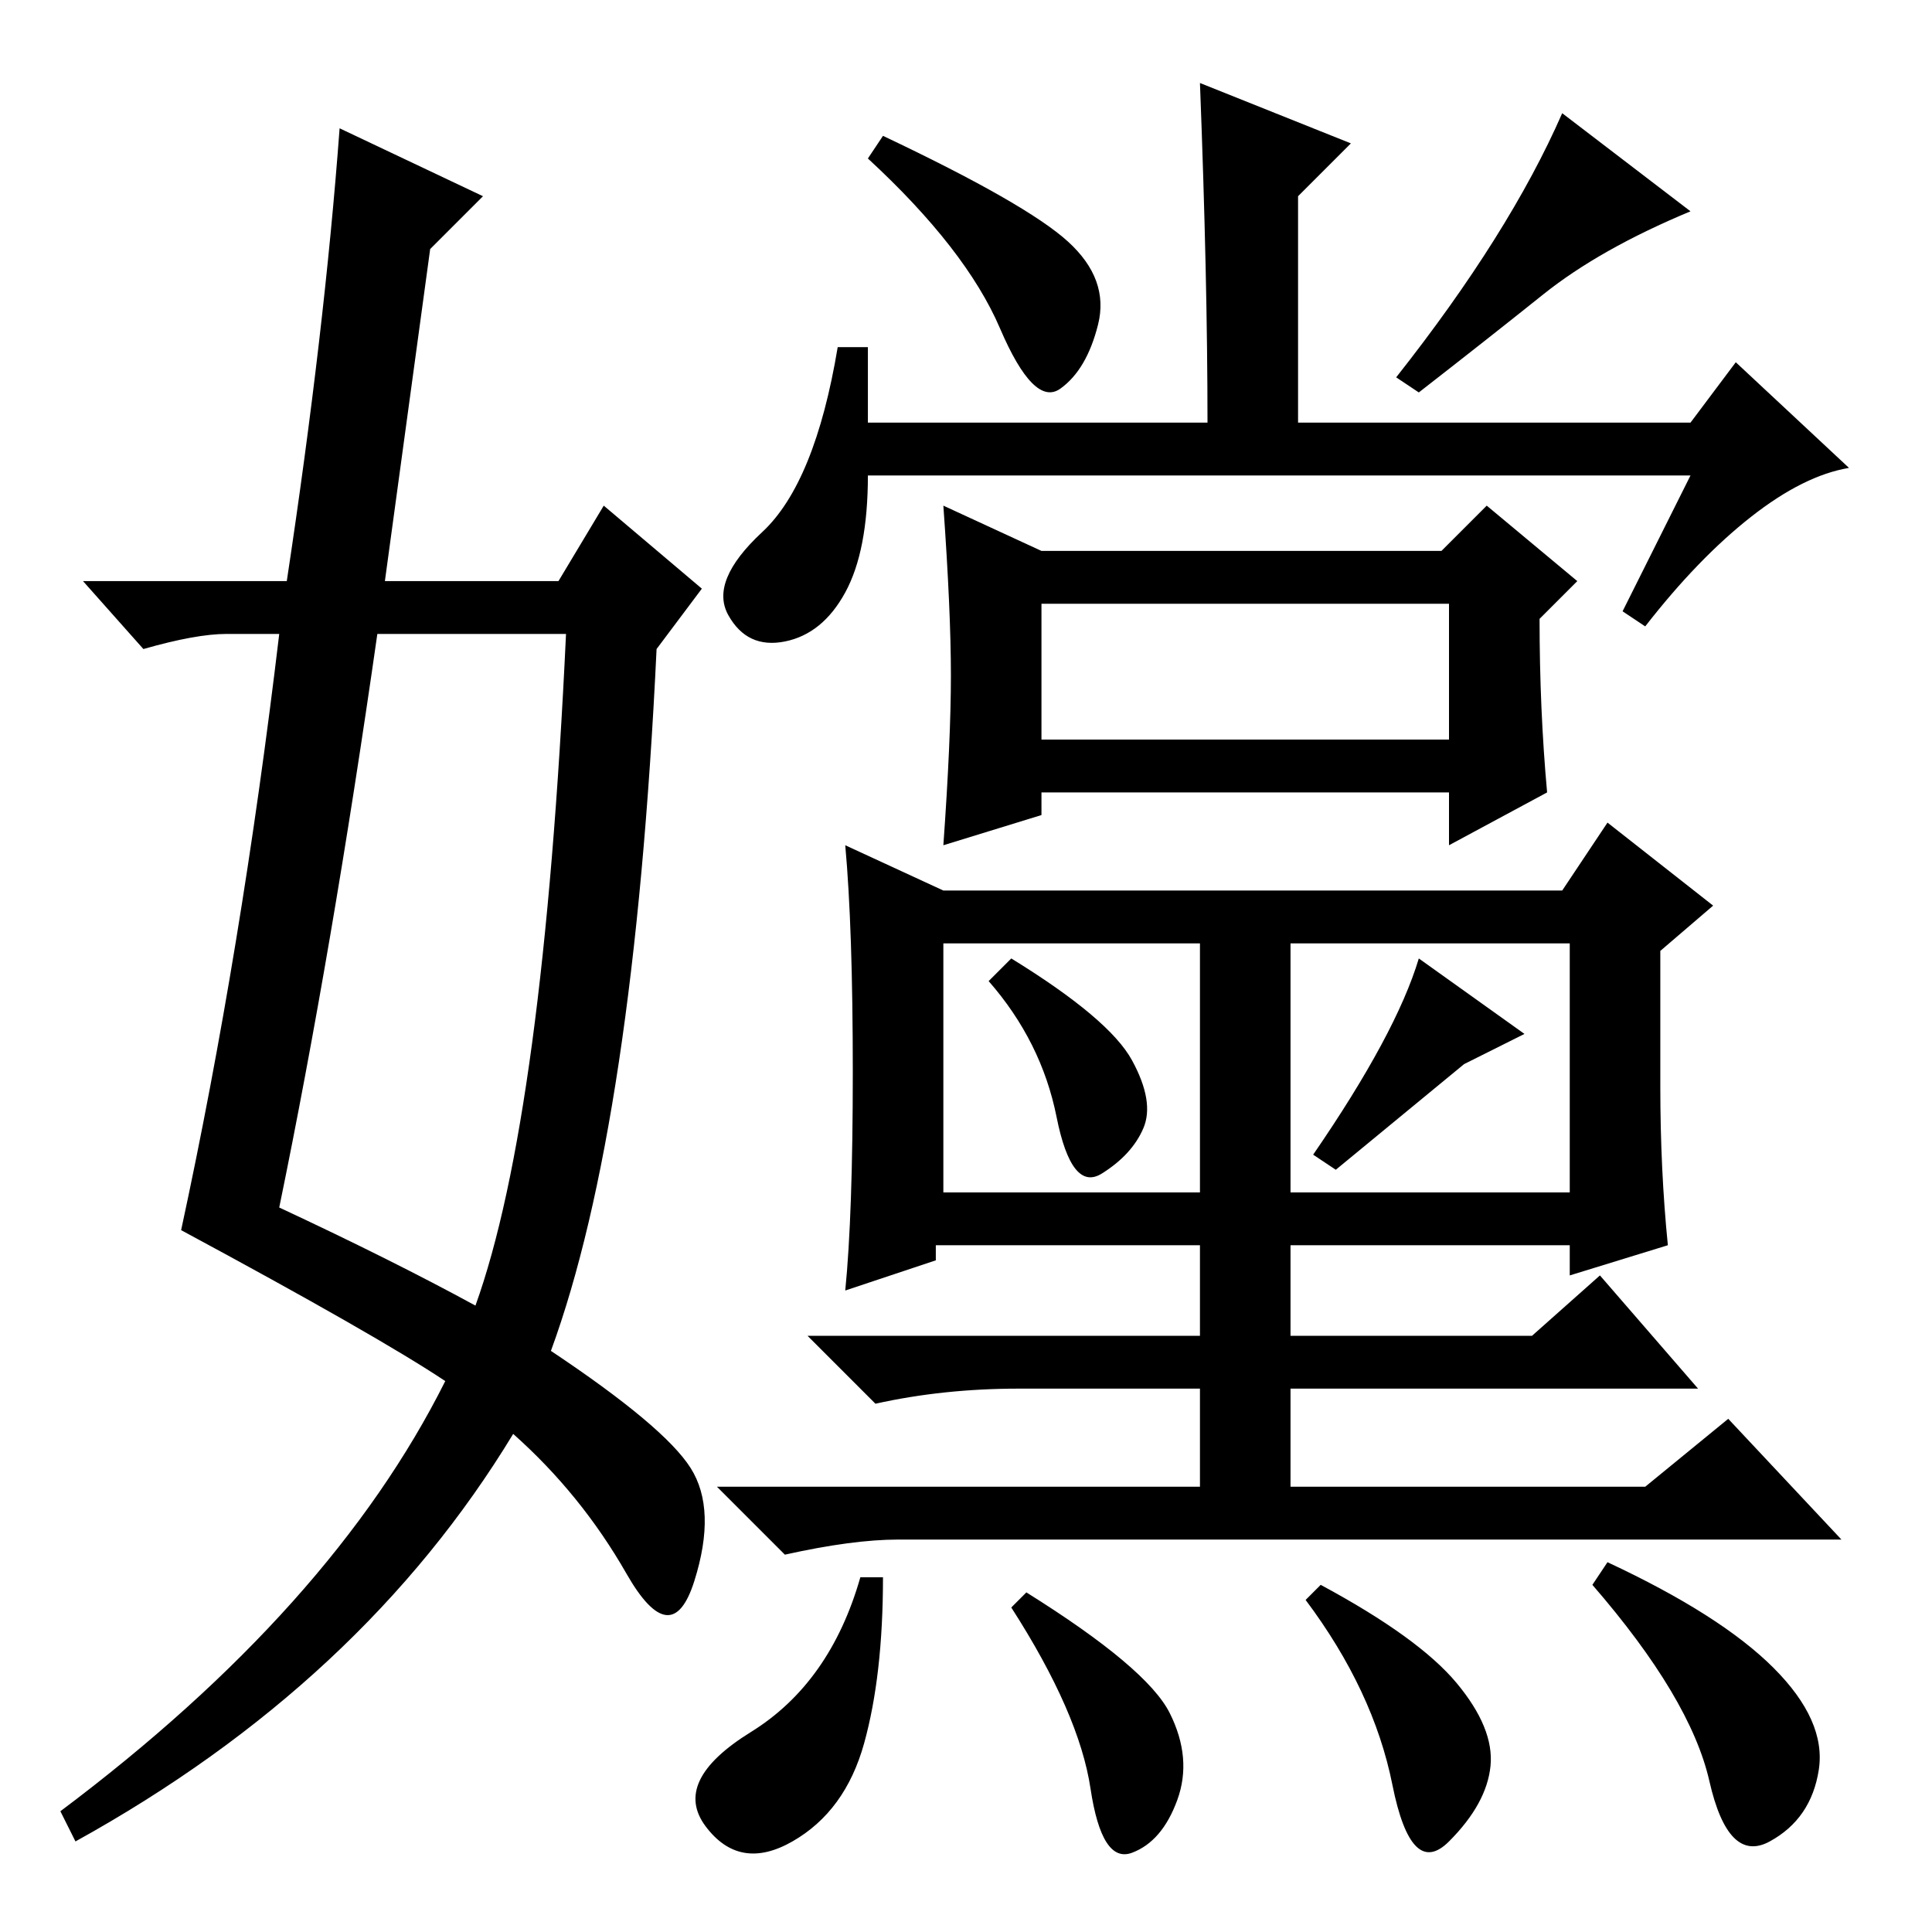 <?xml version="1.0" standalone="no"?>
<!DOCTYPE svg PUBLIC "-//W3C//DTD SVG 1.1//EN" "http://www.w3.org/Graphics/SVG/1.1/DTD/svg11.dtd" >
<svg xmlns="http://www.w3.org/2000/svg" xmlns:xlink="http://www.w3.org/1999/xlink" version="1.1" viewBox="0 -36 256 256">
  <g transform="matrix(1 0 0 -1 0 220)">
   <path fill="currentColor"
d="M224 193h-109q0 -10 -3 -15.5t-8 -6.5t-7.5 3.5t4.5 11t10 24.5h4v-10h45q0 19 -1 45l20 -8l-7 -7v-30h52l6 8l15 -14q-6 -1 -13 -6.5t-14 -14.5l-3 2zM138 158h54v18h-54v-18zM205 151l-13 -7v7h-54v-3l-13 -4q1 14 1 22.5t-1 22.5l13 -6h53l6 6l12 -10l-5 -5
q0 -12 1 -23zM113 114q0 19 -1 30l13 -6h82l6 9l14 -11l-7 -6v-18q0 -11 1 -21l-13 -4v4h-37v-12h32l9 8l13 -15h-54v-13h47l11 9l15 -16h-125q-6 0 -15 -2l-9 9h64v13h-24q-10 0 -19 -2l-9 9h52v12h-35v-2l-12 -4q1 10 1 29zM125 98h34v33h-34v-33zM171 98h37v33h-37v-33z
M150 115.5q3 -5.5 1.5 -9t-5.5 -6t-6 7.5t-9 18l3 3q13 -8 16 -13.5zM202 119l-8 -4l-17 -14l-3 2q11 16 14 26zM114.5 25q-2.5 -9 -9.5 -13t-11.5 2t6 12.5t14.5 20.5h3q0 -13 -2.5 -22zM155 29q3 -6 1 -11.5t-6 -7t-5.5 8.5t-10.5 24l2 2q16 -10 19 -16zM193 33
q5 -6 4.5 -11t-5.5 -10t-7.5 7.5t-11.5 24.5l2 2q13 -7 18 -13zM235 35q7 -7 6 -13.5t-6.5 -9.5t-8 8t-15.5 26l2 3q15 -7 22 -14zM141.5 224q5.5 -5 4 -11t-5 -8.5t-8 8t-17.5 22.5l2 3q19 -9 24.5 -14zM204.5 217q-7.5 -6 -16.5 -13l-3 2q15 19 22 35l17 -13
q-12 -5 -19.5 -11zM45 239l19 -9l-7 -7l-6 -44h23l6 10l13 -11l-6 -8q-3 -63 -14 -93q15 -10 18.5 -15.5t0.5 -15t-9 1t-15 18.5q-20 -33 -58 -54l-2 4q36 27 51 57q-9 6 -35 20q8 37 13 79h-7q-4 0 -11 -2l-8 9h27q5 33 7 60zM50 172q-6 -42 -13 -76q15 -7 26 -13
q9 25 12 89h-25z" />
  </g>

</svg>
